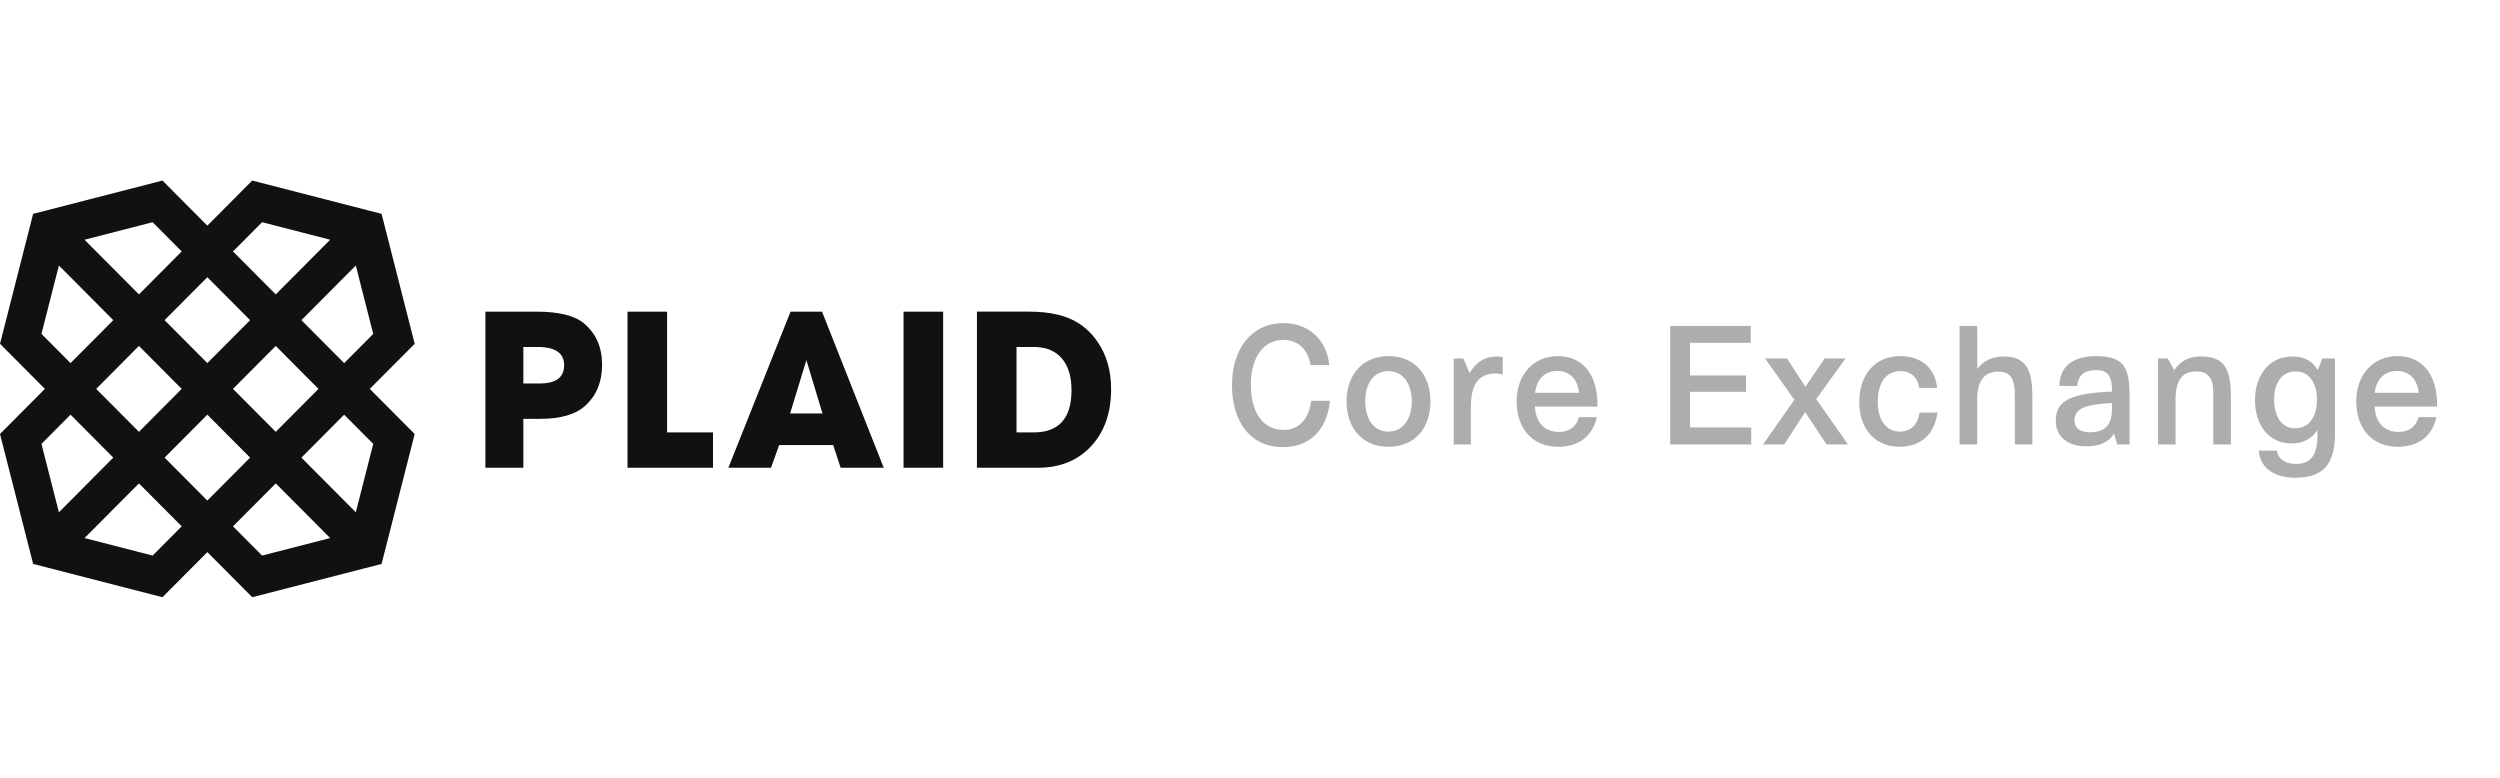 <svg width="180" height="56" viewBox="0 0 180 56" fill="none" xmlns="http://www.w3.org/2000/svg">
<path d="M38.839 27.611H37.682V24.982H38.722C39.985 24.982 40.617 25.423 40.617 26.305C40.617 27.176 40.025 27.611 38.839 27.611ZM42.043 23.28C41.372 22.718 40.226 22.438 38.604 22.438H34.948V33.678H37.682V30.157H38.906C40.394 30.157 41.484 29.83 42.177 29.178C42.959 28.449 43.351 27.477 43.351 26.263C43.351 25.005 42.915 24.011 42.043 23.28ZM48.031 22.438H45.179V33.679H51.336V31.134H48.031L48.031 22.438ZM56.887 29.769L58.061 25.927L59.218 29.769H56.887ZM56.92 22.438L52.442 33.679H55.512L56.099 32.044H59.99L60.526 33.679H63.63L59.185 22.438H56.92ZM65.055 33.679H67.907V22.438H65.055V33.679ZM74.415 31.134H73.19V24.982H74.432C75.304 24.982 75.974 25.253 76.444 25.795C76.914 26.337 77.148 27.106 77.148 28.1C77.148 30.123 76.237 31.134 74.415 31.134ZM78.977 24.544C78.597 24.004 78.144 23.573 77.619 23.247C76.757 22.707 75.583 22.437 74.096 22.437H70.339V33.678H74.734C76.321 33.678 77.596 33.162 78.558 32.128C79.52 31.094 80 29.724 80 28.016C80 26.657 79.659 25.5 78.977 24.544ZM27.473 40.603L29.858 31.247L26.626 28L29.858 24.753L27.473 15.397L18.161 13L14.929 16.247L11.697 13L2.386 15.397L0 24.753L3.232 28L0 31.247L2.386 40.603L11.697 43L14.929 39.752L18.161 43L27.473 40.603ZM16.776 37.897L19.854 34.804L23.771 38.739L18.87 40.001L16.776 37.897ZM11.851 23.052L14.929 19.959L18.008 23.052L14.929 26.144L11.851 23.052ZM13.082 28L10.004 31.093L6.926 28L10.004 24.907L13.082 28ZM19.854 24.907L22.932 28L19.854 31.093L16.776 28L19.854 24.907ZM18.007 32.949L14.929 36.041L11.851 32.948L14.929 29.856L18.007 32.949ZM10.988 40.001L6.087 38.739L10.004 34.804L13.082 37.897L10.988 40.001ZM5.079 29.856L8.157 32.948L4.241 36.884L2.985 31.96L5.079 29.856ZM4.241 19.116L8.157 23.052L5.079 26.144L2.985 24.04L4.241 19.116ZM13.082 18.103L10.004 21.196L6.088 17.261L10.989 15.999L13.082 18.103ZM18.87 15.999L23.771 17.261L19.854 21.196L16.776 18.103L18.87 15.999ZM24.779 26.144L21.701 23.052L25.618 19.116L26.873 24.041L24.779 26.144ZM25.618 36.884L21.701 32.949L24.779 29.856L26.873 31.96L25.618 36.884Z" fill="#111111"/>
<path d="M92.363 32.192C94.307 32.192 95.555 30.944 95.759 28.856H94.403C94.259 30.128 93.539 30.956 92.423 30.956C90.839 30.956 90.059 29.564 90.059 27.692C90.059 25.892 90.863 24.476 92.399 24.476C93.431 24.476 94.175 25.124 94.355 26.288H95.711C95.519 24.38 94.151 23.264 92.411 23.264C90.083 23.264 88.703 25.148 88.703 27.728C88.703 30.356 90.011 32.192 92.363 32.192ZM99.966 32.168C101.863 32.168 102.991 30.824 102.991 28.904C102.991 26.996 101.851 25.64 99.978 25.64C98.094 25.64 96.954 26.996 96.954 28.904C96.954 30.812 98.082 32.168 99.966 32.168ZM99.954 31.076C98.947 31.076 98.299 30.236 98.299 28.88C98.299 27.548 98.959 26.72 99.954 26.72C100.975 26.72 101.647 27.572 101.647 28.904C101.647 30.236 100.963 31.076 99.954 31.076ZM105.902 32V29.336C105.902 27.668 106.454 26.888 107.714 26.888C107.87 26.888 107.99 26.912 108.194 26.96V25.712C108.026 25.676 107.918 25.664 107.822 25.664C106.898 25.664 106.31 26.048 105.806 26.864L105.362 25.808H104.666V32H105.902ZM112.197 32.168C113.661 32.168 114.669 31.412 114.969 30.032H113.685C113.493 30.728 112.977 31.1 112.245 31.1C111.165 31.1 110.565 30.356 110.517 29.276H115.017C115.065 27.32 114.213 25.64 112.149 25.64C110.409 25.64 109.197 26.984 109.197 28.892C109.197 30.848 110.325 32.168 112.197 32.168ZM110.529 28.28C110.625 27.356 111.189 26.708 112.125 26.708C112.989 26.708 113.577 27.26 113.697 28.28H110.529ZM126.086 32V30.776H121.682V28.208H125.714V27.032H121.682V24.68H126.05V23.468H120.254V32H126.086ZM128.462 32L129.974 29.672L131.51 32H133.058L130.766 28.736L132.878 25.808H131.378L129.986 27.848L128.666 25.808H127.082L129.194 28.784L126.938 32H128.462ZM136.771 32.168C138.307 32.168 139.291 31.256 139.495 29.708H138.211C138.091 30.56 137.575 31.076 136.795 31.076C135.727 31.076 135.199 30.128 135.199 28.94C135.199 27.68 135.703 26.72 136.843 26.72C137.575 26.72 138.079 27.176 138.187 27.932H139.471C139.327 26.42 138.235 25.64 136.819 25.64C134.947 25.64 133.867 27.032 133.867 28.94C133.867 30.848 134.971 32.168 136.771 32.168ZM142.358 32V28.7C142.358 27.356 142.934 26.756 143.882 26.756C144.854 26.756 145.07 27.38 145.07 28.58V32H146.33V28.628C146.33 26.72 145.982 25.664 144.218 25.664C143.486 25.664 142.766 25.976 142.37 26.576L142.358 23.468H141.086V32H142.358ZM150.154 32.132C151.006 32.132 151.75 31.952 152.206 31.22L152.446 32H153.334V28.676C153.334 26.54 153.022 25.64 150.91 25.64C149.494 25.64 148.306 26.192 148.27 27.788H149.566C149.626 26.972 150.118 26.648 150.898 26.648C151.762 26.648 152.062 27.044 152.074 28.196C148.798 28.316 148.018 28.988 148.018 30.308C148.018 31.484 148.942 32.132 150.154 32.132ZM150.466 31.124C149.842 31.124 149.362 30.86 149.362 30.272C149.362 29.18 150.718 29.12 152.062 29.012V29.42C152.062 30.392 151.75 31.124 150.466 31.124ZM156.639 32V28.82C156.639 27.2 157.227 26.744 158.175 26.744C158.943 26.744 159.351 27.236 159.351 28.16V32H160.623V28.568C160.623 26.648 160.227 25.664 158.463 25.664C157.635 25.664 157.011 25.964 156.543 26.648L156.075 25.808H155.379V32H156.639ZM165.238 34.4C167.266 34.4 168.118 33.44 168.118 31.22V25.808H167.206L166.882 26.648C166.522 26 165.862 25.664 165.07 25.664C163.282 25.664 162.358 27.152 162.358 28.808C162.358 30.584 163.33 31.928 164.998 31.928C165.778 31.928 166.438 31.628 166.846 30.968L166.858 31.352C166.858 32.684 166.426 33.404 165.31 33.404C164.626 33.404 164.026 33.104 163.942 32.444H162.634C162.718 33.764 163.87 34.4 165.238 34.4ZM165.25 30.836C164.206 30.836 163.738 29.9 163.738 28.76C163.738 27.608 164.254 26.744 165.286 26.744C166.318 26.744 166.822 27.656 166.822 28.772C166.822 29.924 166.306 30.836 165.25 30.836ZM172.651 32.168C174.115 32.168 175.123 31.412 175.423 30.032H174.139C173.947 30.728 173.431 31.1 172.699 31.1C171.619 31.1 171.019 30.356 170.971 29.276H175.471C175.519 27.32 174.667 25.64 172.603 25.64C170.863 25.64 169.651 26.984 169.651 28.892C169.651 30.848 170.779 32.168 172.651 32.168ZM170.983 28.28C171.079 27.356 171.643 26.708 172.579 26.708C173.443 26.708 174.031 27.26 174.151 28.28H170.983Z" fill="#ADADAD"/>
</svg>

